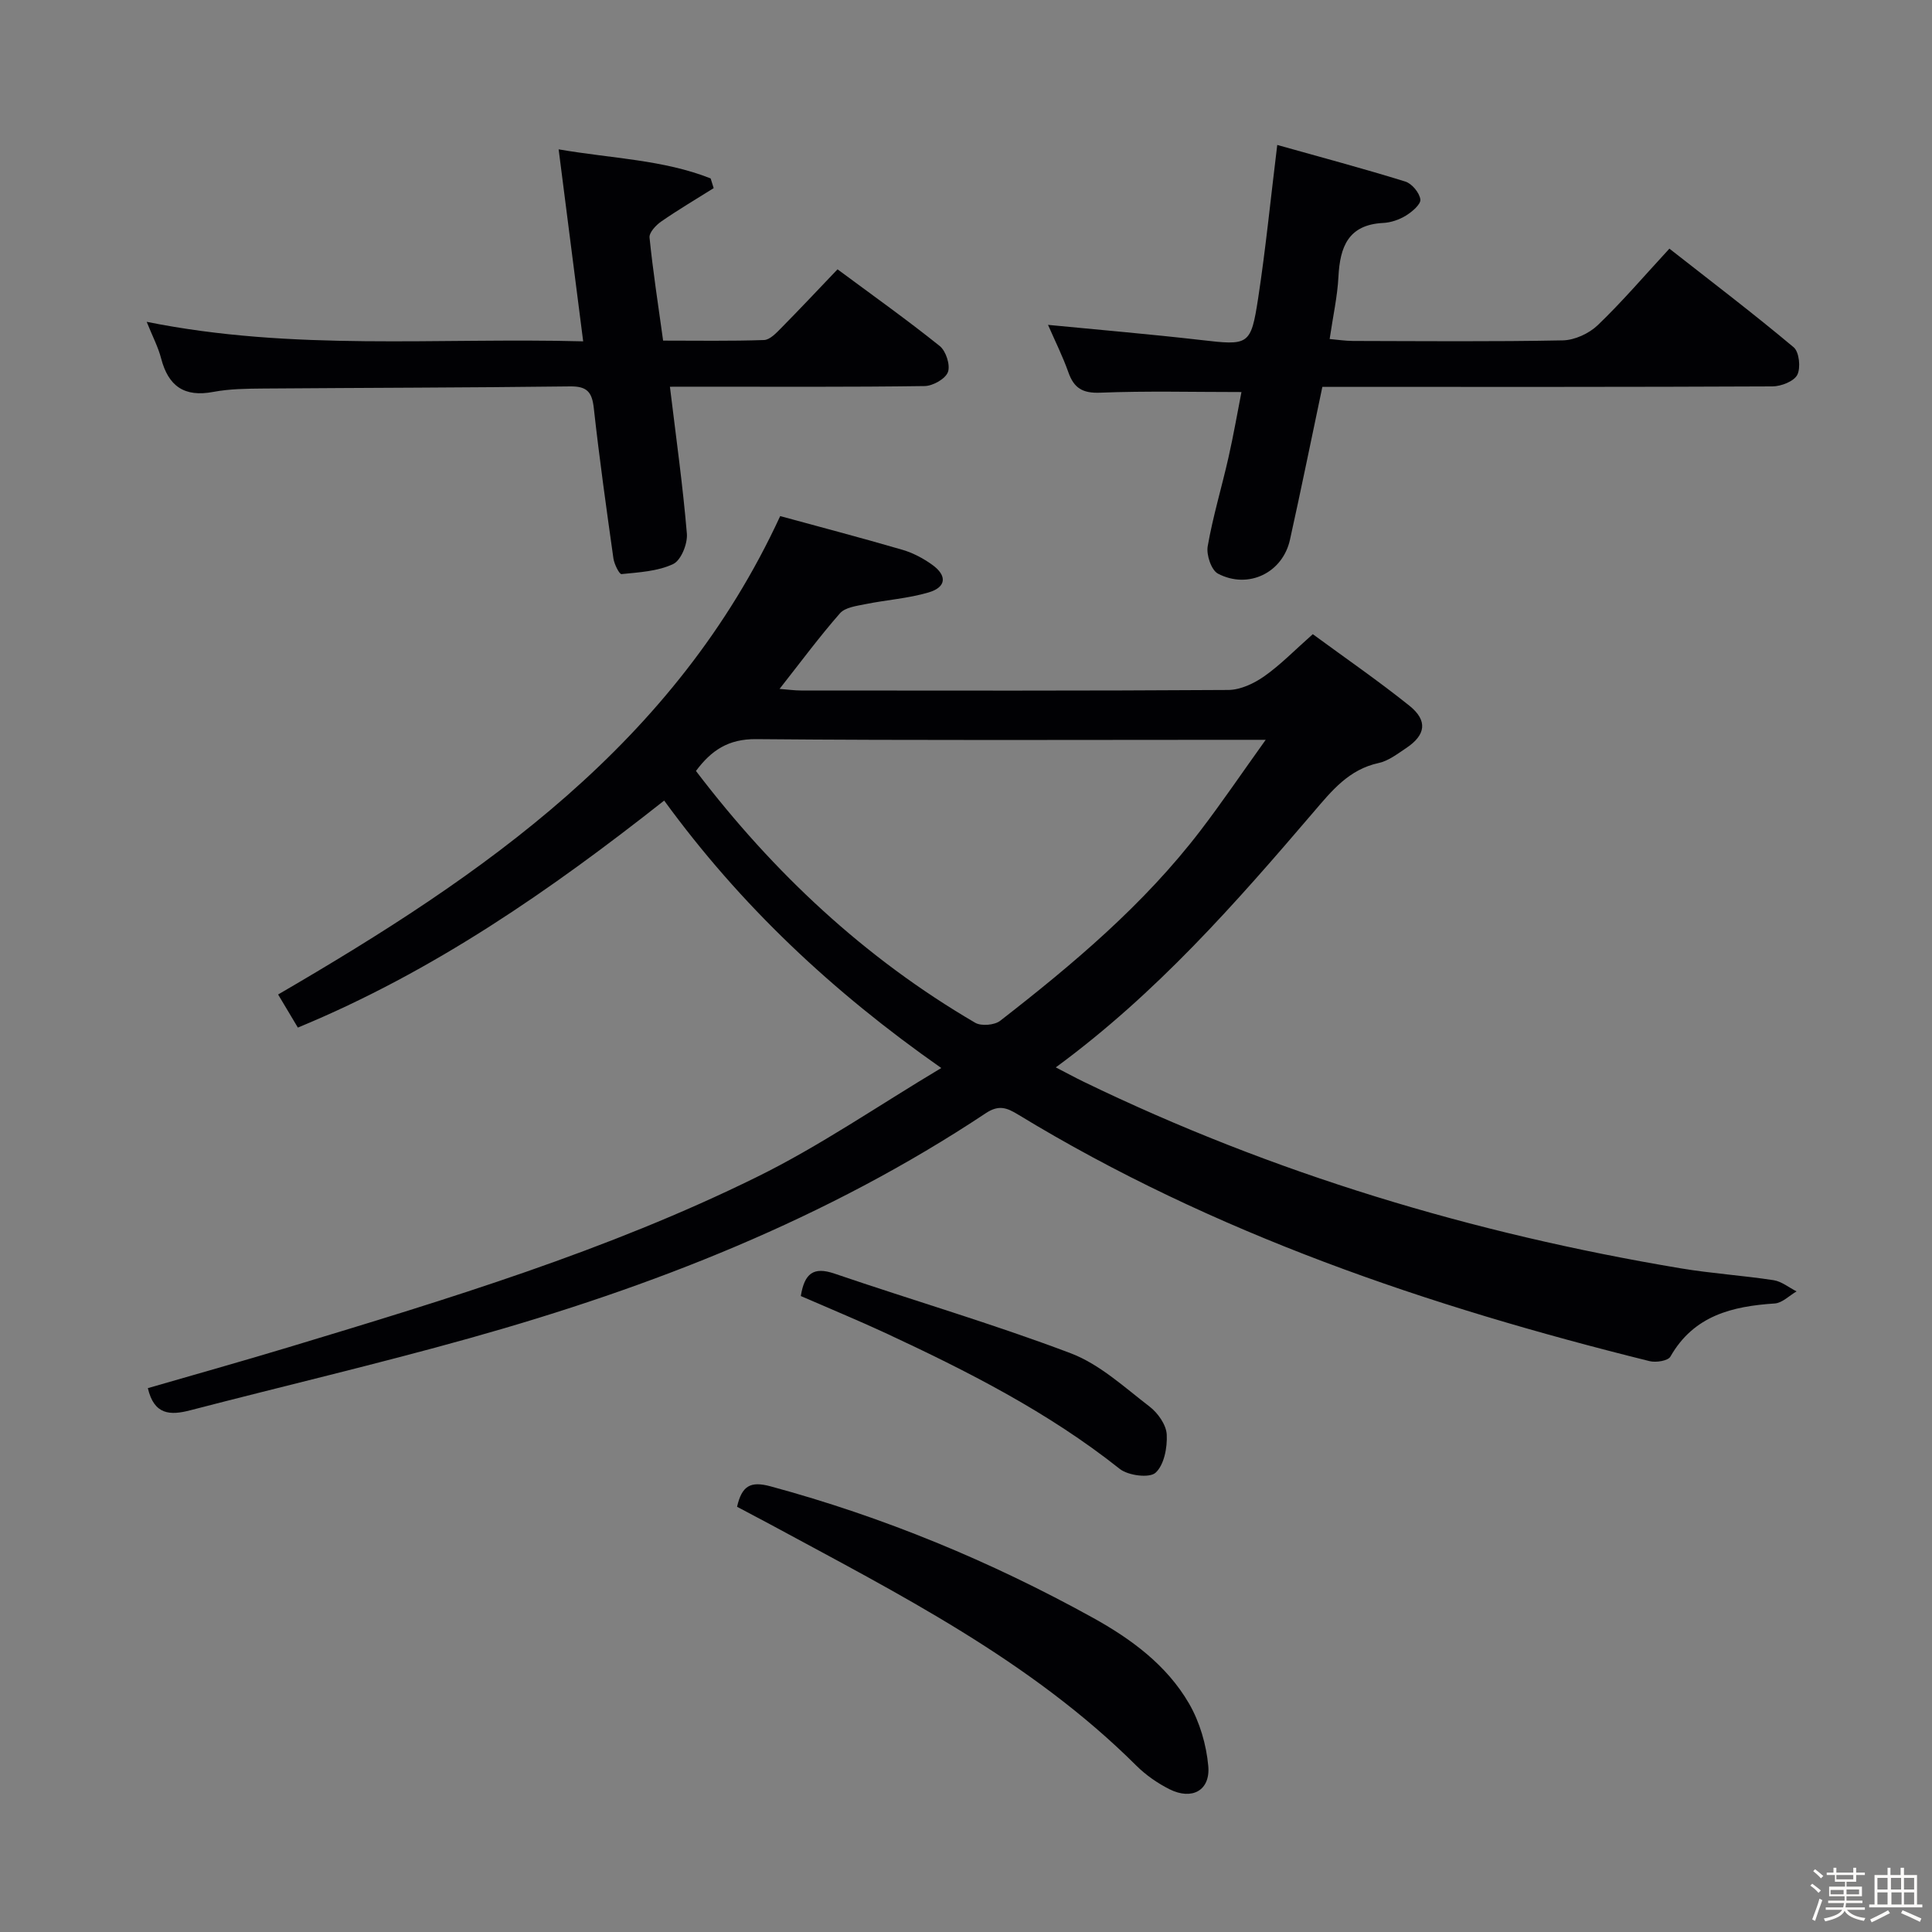 <svg enable-background="new 0 0 400 400" viewBox="0 0 400 400" xmlns="http://www.w3.org/2000/svg"><rect x="0" y="0" width="400" height="400" fill="#808080" stroke="none"/><path d="m374.8 390.4.4-.4c.7.5 1.3 1 1.8 1.4l-.5.5c-.5-.6-1.1-1.1-1.7-1.5zm1 7.3-.6-.3c.5-1.4 1.1-2.8 1.5-4.3.2.1.4.2.6.3-.5 1.3-1 2.8-1.5 4.3zm-.4-10.3.4-.4c.4.3 1 .8 1.7 1.4l-.5.5c-.4-.5-1-1-1.6-1.5zm2.5.3h1.7v-1h.6v1h3.5v-1h.6v1h1.8v.5h-1.8v1.4h-2v1h3.2v2h-3.2v.9h3.3v.5h-3.4c0 .3-.1.6-.1.9h4v.5h-3.7c.7.9 1.9 1.5 3.8 1.7-.1.2-.2.4-.3.6-2.1-.4-3.5-1.1-4-2.1-.4 1-1.8 1.7-4 2.2-.1-.2-.2-.4-.3-.6 2.1-.4 3.4-1 3.8-1.8h-3.4v-.5h3.6c.1-.3.1-.6.2-.9h-3.3v-.5h3.4c0-.3 0-.6 0-.9h-3.2v-2h3.3v-1h-2.1v-1.4h-1.7v-.5zm1.1 3.5v1h2.7c0-.3 0-.4 0-.4 0-.1 0-.2 0-.2 0-.1 0-.2 0-.3h-2.7zm1.2-3v.9h3.5v-.9zm4.7 3h-2.6v.6.4h2.6z" fill="#fcfbfa"/><path d="m393.6 386.7h.6v1.5h2.7v6.1h1.1v.6h-11v-.6h1.1v-6.1h2.7v-1.5h.6v1.5h2.1v-1.5zm-2.7 8.8.4.6c-1.2.6-2.5 1.3-3.8 1.9-.1-.2-.2-.4-.3-.6 1.2-.6 2.5-1.2 3.7-1.9zm-2.2-6.7v2.4h2.1v-2.4zm0 3v2.5h2.1v-2.5zm2.8-3v2.4h2.1v-2.4zm.1 3v2.5h2.1v-2.5h-2.2zm5.9 6.1c-1.4-.7-2.7-1.3-3.9-1.8l.3-.6c1.5.6 2.7 1.2 3.9 1.7zm-1.2-9.1h-2.1v2.4h2.1zm-2.1 3v2.5h2.1v-2.5z" fill="#fcfbfa"/><g fill="#010104"><path d="m194.88 221.12c-22.63-15.85-41.57-33.68-57.37-55.37-23.45 18.5-47.75 35.4-75.84 47-1.4-2.34-2.64-4.41-4.09-6.85 42.48-24.71 82.2-51.93 103.95-99.05 8.11 2.22 16.74 4.48 25.31 6.98 2.19.64 4.34 1.78 6.19 3.12 3.1 2.23 2.9 4.62-.75 5.7-4.25 1.26-8.78 1.55-13.15 2.44-1.82.37-4.14.66-5.22 1.88-4.26 4.86-8.12 10.08-12.51 15.66 1.72.13 3.08.33 4.45.33 29.49.02 58.98.08 88.47-.11 2.51-.02 5.32-1.35 7.44-2.84 3.37-2.37 6.28-5.39 10.04-8.71 6.74 4.95 13.56 9.65 20 14.81 3.85 3.09 3.4 6.07-.68 8.78-1.79 1.19-3.65 2.64-5.67 3.08-6.18 1.33-9.72 5.74-13.52 10.19-16.13 18.86-32.48 37.51-53.34 52.83 2.17 1.12 3.95 2.09 5.76 2.97 39.27 19.04 80.63 31.44 123.6 38.63 6.38 1.07 12.87 1.48 19.26 2.46 1.66.26 3.17 1.52 4.75 2.32-1.5.87-2.96 2.39-4.51 2.5-8.83.58-16.77 2.5-21.61 11-.5.88-2.98 1.27-4.31.94-45.79-11.36-90.18-26.37-130.76-51.06-2.28-1.39-3.96-2.07-6.65-.29-32.86 21.83-69.11 36.02-106.86 46.59-19.17 5.37-38.57 9.92-57.85 14.93-4.17 1.09-7.5.99-8.8-4.58 9.69-2.81 19.48-5.55 29.21-8.49 32.92-9.95 65.87-19.95 96.8-35.19 13.04-6.4 25.12-14.75 38.26-22.6zm67.17-67.95c-3.52 0-5.34 0-7.16 0-32.78 0-65.57.15-98.35-.14-5.75-.05-9.27 2.32-12.45 6.59 16.05 21.08 34.98 38.79 57.81 52.13 1.26.74 4.01.5 5.18-.41 15.12-11.75 29.76-24.07 41.48-39.4 4.4-5.75 8.46-11.75 13.49-18.77z"/><path d="m216.98 67.26c10.79 1.05 21.18 1.93 31.53 3.12 10.05 1.16 10.46 1.21 11.98-8.66 1.55-10.15 2.56-20.38 3.95-31.71 9.1 2.56 17.86 4.89 26.52 7.58 1.36.42 2.93 2.32 3.11 3.7.13 1-1.71 2.56-2.99 3.35-1.37.84-3.1 1.44-4.7 1.52-7.24.36-8.95 4.94-9.27 11.13-.21 4.1-1.13 8.17-1.82 12.9 1.68.15 3.24.39 4.79.4 14.5.03 29 .17 43.49-.12 2.46-.05 5.42-1.42 7.22-3.14 5.03-4.82 9.58-10.15 14.84-15.85 8.7 6.82 17.38 13.42 25.73 20.42 1.15.96 1.49 4.25.75 5.71-.7 1.35-3.35 2.38-5.14 2.39-29.33.14-58.66.1-87.99.1-1.79 0-3.58 0-5.2 0-2.31 10.93-4.41 21.32-6.71 31.66-1.51 6.82-8.61 10.3-14.9 7.01-1.38-.72-2.44-3.89-2.13-5.67 1.08-6.18 2.91-12.23 4.3-18.37 1.05-4.64 1.86-9.33 2.69-13.56-10 0-19.62-.25-29.22.13-3.66.15-5.45-.93-6.61-4.21-1.17-3.3-2.73-6.42-4.22-9.83z"/><path d="m138.7 80.07c1.29 10.65 2.68 20.52 3.51 30.43.17 2.09-1.21 5.51-2.84 6.28-3.2 1.51-7.06 1.71-10.69 2.08-.46.05-1.51-2.06-1.68-3.25-1.46-10.36-2.91-20.72-4.06-31.11-.36-3.3-1.38-4.54-4.87-4.5-21.16.26-42.32.28-63.48.44-3.48.03-7.03.06-10.43.7-6 1.14-9.31-1.19-10.8-6.93-.6-2.32-1.75-4.5-2.99-7.58 30.33 6.11 60.09 3.24 90.37 4.04-1.73-13.52-3.37-26.39-5.08-39.75 11.05 1.91 21.64 2.13 31.47 6.02.21.67.42 1.34.63 2.01-3.63 2.28-7.34 4.47-10.86 6.91-1.1.76-2.53 2.29-2.42 3.33.7 6.93 1.77 13.81 2.81 21.33 7.02 0 13.96.12 20.89-.12 1.22-.04 2.53-1.45 3.55-2.48 3.86-3.91 7.62-7.92 11.67-12.16 7.38 5.47 14.43 10.48 21.16 15.88 1.29 1.03 2.23 3.95 1.7 5.39-.52 1.41-3.12 2.88-4.83 2.9-15.49.22-30.99.13-46.49.13-1.81.01-3.61.01-6.24.01z"/><path d="m152.6 311.96c1-4.37 2.79-5.35 6.93-4.23 23.39 6.33 45.58 15.51 66.74 27.21 7.93 4.39 15.28 9.79 19.9 17.75 2.22 3.83 3.59 8.52 3.99 12.94.46 5.07-3.37 7.14-8.01 4.82-2.49-1.25-4.91-2.93-6.88-4.89-21.92-21.82-49.16-35.53-75.9-50.01-2.19-1.17-4.39-2.32-6.77-3.59z"/><path d="m165.8 268.33c.76-4.71 2.63-6.12 6.95-4.65 16.29 5.56 32.85 10.41 48.93 16.5 5.99 2.27 11.11 7.04 16.34 11.05 1.72 1.32 3.44 3.77 3.54 5.78.14 2.69-.54 6.3-2.32 7.91-1.27 1.15-5.67.58-7.41-.8-14.82-11.77-31.51-20.22-48.52-28.14-5.71-2.64-11.52-5.04-17.51-7.65z"/></g></svg>